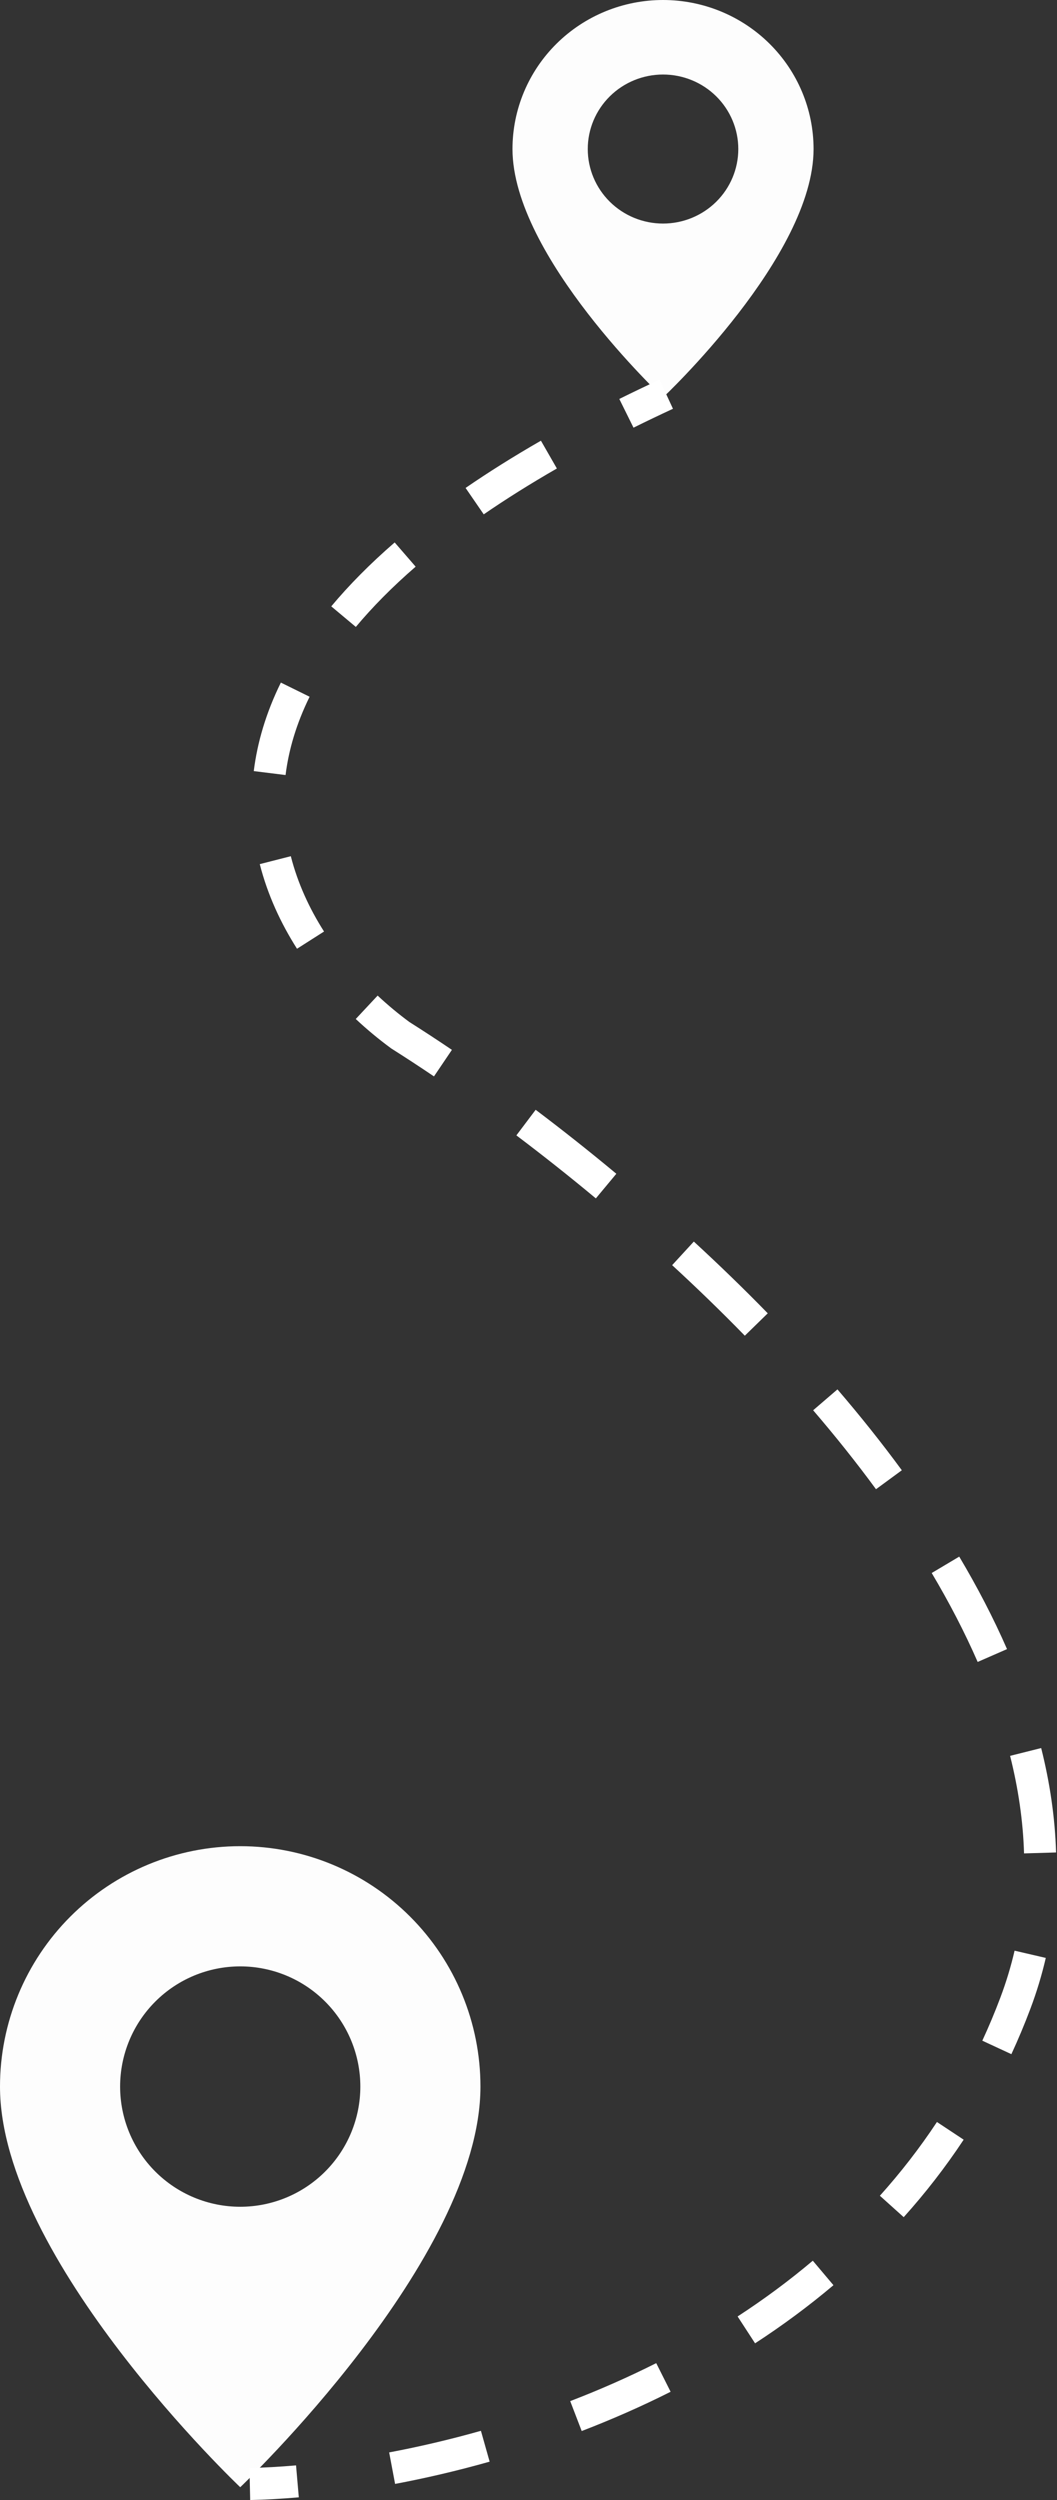 <svg width="165" height="390" viewBox="0 0 165 390" fill="none" xmlns="http://www.w3.org/2000/svg">
<rect x="0" y="0" width="165" height="390" fill="#333333" stroke="none"/>
<path d="M37.5 388C37.5 388 75 352.463 75 325.5C75 315.554 71.049 306.016 64.016 298.983C56.984 291.951 47.446 288 37.5 288C27.554 288 18.016 291.951 10.983 298.983C3.951 306.016 1.48201e-07 315.554 0 325.5C0 352.463 37.5 388 37.5 388ZM37.5 344.25C32.527 344.25 27.758 342.275 24.242 338.758C20.725 335.242 18.75 330.473 18.75 325.5C18.75 320.527 20.725 315.758 24.242 312.242C27.758 308.725 32.527 306.75 37.5 306.75C42.473 306.75 47.242 308.725 50.758 312.242C54.275 315.758 56.25 320.527 56.25 325.5C56.25 330.473 54.275 335.242 50.758 338.758C47.242 342.275 42.473 344.25 37.5 344.25Z" fill="#FDFDFD"/>
<path d="M103.5 62C103.5 62 127 39.967 127 23.25C127 17.084 124.524 11.17 120.117 6.81C115.71 2.45 109.733 0 103.5 0C97.267 0 91.29 2.45 86.883 6.81C82.476 11.17 80 17.084 80 23.25C80 39.967 103.5 62 103.5 62ZM103.5 34.875C100.384 34.875 97.395 33.65 95.192 31.47C92.988 29.29 91.75 26.333 91.75 23.25C91.75 20.167 92.988 17.21 95.192 15.03C97.395 12.85 100.384 11.625 103.5 11.625C106.616 11.625 109.605 12.85 111.809 15.03C114.012 17.21 115.25 20.167 115.25 23.25C115.25 26.333 114.012 29.29 111.809 31.47C109.605 33.65 106.616 34.875 103.5 34.875Z" fill="#FDFDFD"/>
<path fill-rule="evenodd" clip-rule="evenodd" d="M105.051 63.768C102.932 64.75 100.879 65.733 98.892 66.717L96.674 62.236C98.701 61.233 100.792 60.231 102.949 59.232L105.051 63.768ZM86.93 73.084C82.767 75.474 78.969 77.862 75.512 80.238L72.679 76.118C76.257 73.659 80.17 71.2 84.44 68.748L86.93 73.084ZM64.883 88.399C61.215 91.576 58.125 94.715 55.546 97.799L51.711 94.591C54.478 91.281 57.761 87.953 61.61 84.62L64.883 88.399ZM48.33 108.69C46.247 112.922 45.06 117.006 44.576 120.905L39.614 120.289C40.17 115.812 41.526 111.191 43.844 106.482L48.33 108.69ZM45.397 133.566C46.471 137.773 48.288 141.716 50.582 145.316L46.365 148.003C43.828 144.021 41.775 139.593 40.552 134.802L45.397 133.566ZM63.909 159.433C62.245 158.208 60.574 156.829 58.949 155.31L55.534 158.962C57.329 160.64 59.176 162.163 61.022 163.516L61.092 163.567L61.165 163.614C63.268 164.942 65.467 166.379 67.744 167.917L70.544 163.774C68.252 162.226 66.035 160.777 63.909 159.433ZM83.618 173.125C87.727 176.223 91.951 179.559 96.211 183.104L93.013 186.947C88.817 183.455 84.655 180.169 80.608 177.117L83.618 173.125ZM108.308 193.681C112.206 197.266 116.074 201.004 119.848 204.875L116.268 208.366C112.562 204.565 108.76 200.889 104.924 197.362L108.308 193.681ZM130.728 216.741C134.249 220.841 137.619 225.054 140.777 229.357L136.746 232.315C133.671 228.125 130.381 224.012 126.935 219.999L130.728 216.741ZM149.738 242.829C152.556 247.564 155.068 252.382 157.198 257.257L152.616 259.259C150.579 254.596 148.166 249.964 145.442 245.386L149.738 242.829ZM162.53 272.692C163.885 278.091 164.694 283.533 164.854 288.98L159.856 289.127C159.708 284.077 158.957 278.995 157.68 273.909L162.53 272.692ZM163.249 305.431C162.631 308.096 161.832 310.747 160.839 313.381C159.926 315.806 158.937 318.16 157.878 320.445L153.341 318.342C154.349 316.168 155.29 313.928 156.16 311.619C157.075 309.192 157.81 306.752 158.379 304.302L163.249 305.431ZM150.429 333.785C147.563 338.118 144.424 342.141 141.071 345.873L137.351 342.531C140.547 338.974 143.534 335.145 146.259 331.026L150.429 333.785ZM130.104 356.485C126.176 359.801 122.076 362.816 117.87 365.553L115.143 361.362C119.187 358.73 123.12 355.838 126.879 352.664L130.104 356.485ZM104.684 373.11C100.079 375.427 95.428 377.46 90.806 379.236L89.012 374.569C93.491 372.848 97.99 370.881 102.437 368.644L104.684 373.11ZM76.433 384.012C71.342 385.452 66.386 386.597 61.675 387.485L60.75 382.571C65.319 381.71 70.13 380.599 75.073 379.201L76.433 384.012ZM46.645 389.576C43.94 389.811 41.399 389.949 39.054 389.999L38.946 385.001C41.174 384.952 43.608 384.821 46.212 384.594L46.645 389.576Z" fill="white"/>
</svg>
